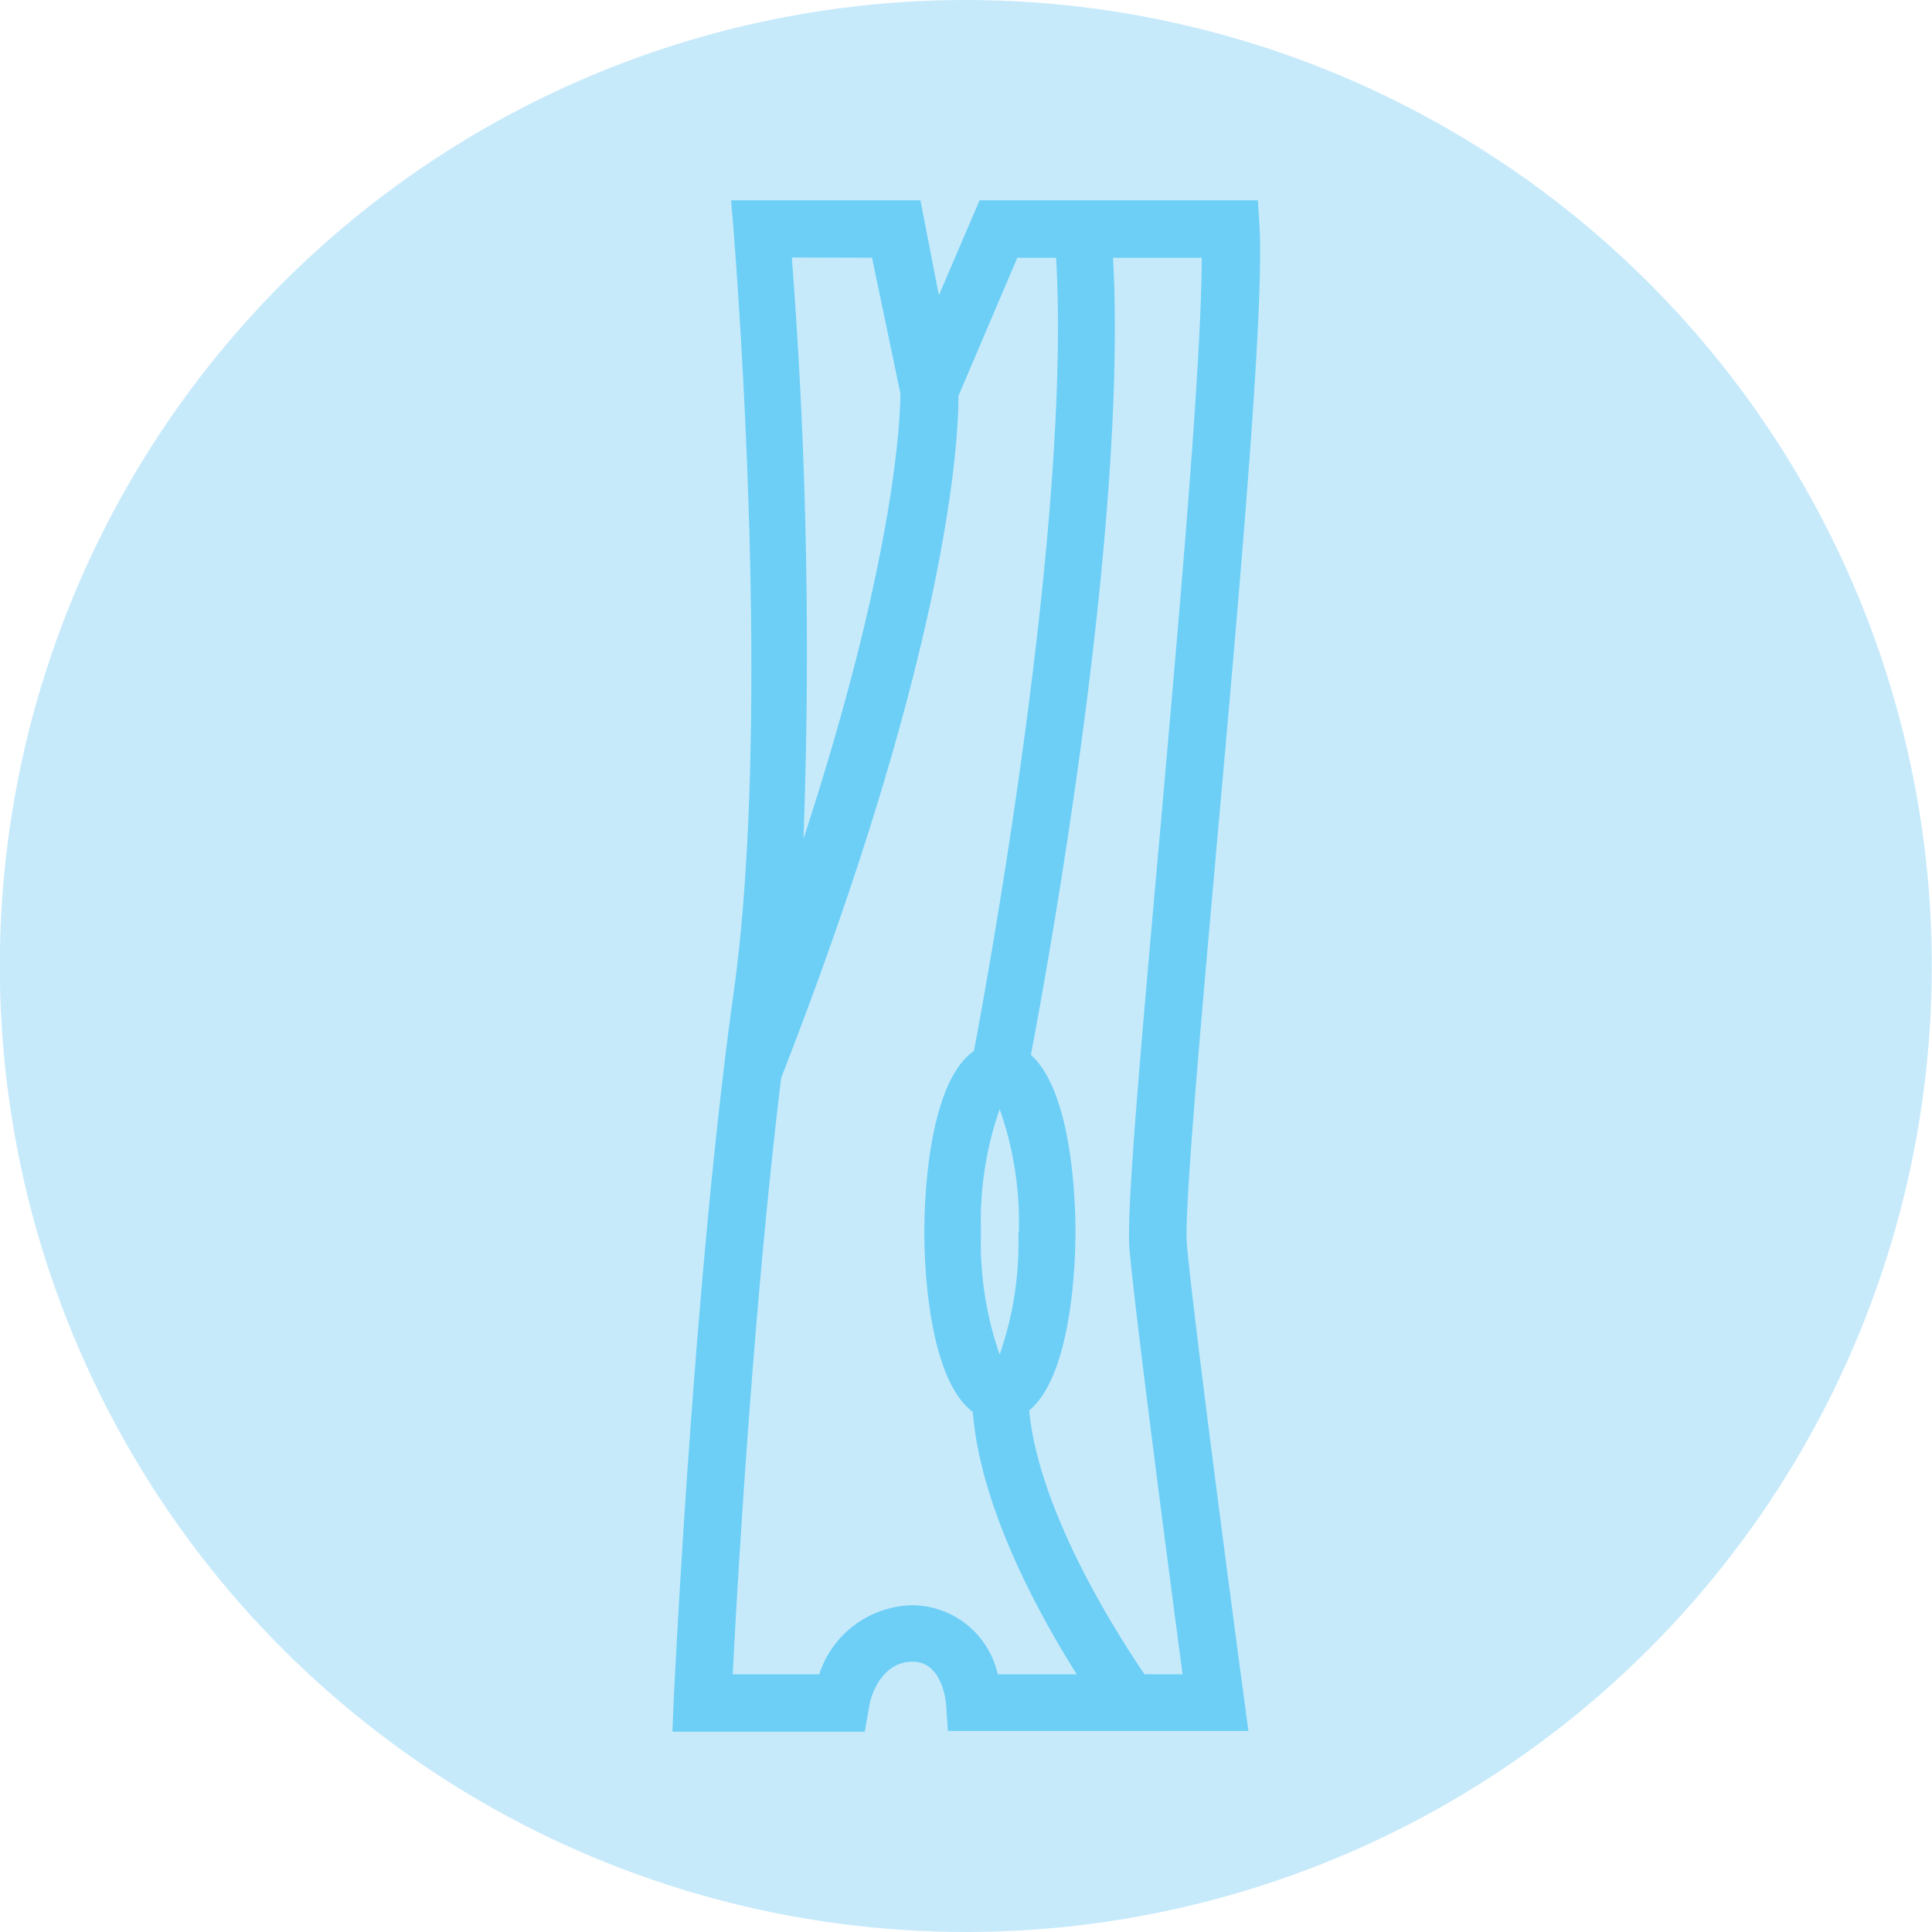 <svg xmlns="http://www.w3.org/2000/svg" viewBox="0 0 79.76 79.76"><g data-name="Layer 2"><g data-name="Warstwa 1"><circle cx="39.88" cy="39.88" r="39.88" transform="rotate(-84.35 39.876 39.884)" fill="#c7eafb"/><path d="M49 51.38c-.12-1.37.57-9.05 1.23-16.47C51.15 24.63 52.19 13 52 9.38l-.07-1.11H40.44l-1.68 3.92L38 8.27h-7.82l.11 1.29c0 .19 1.64 19.64 0 31.4-1.67 11.95-2.47 29.12-2.48 29.29l-.05 1.24h7.94l.18-1c0-.2.39-1.89 1.8-1.89 1.2 0 1.36 1.59 1.38 1.76l.07 1.1h12.41l-.18-1.34C51.34 70 49.29 54.67 49 51.38zM36 10.64l1.17 5.6c0 .72-.1 6.45-4 18.39a212 212 0 0 0-.48-24zm5.19 58.48a3.64 3.64 0 0 0-3.53-2.85 4.13 4.13 0 0 0-3.84 2.85h-3.57c.19-3.71.84-15.11 2-24.62 7-17.94 7.32-26.51 7.32-28.16l2.43-5.7h1.6c.63 10.94-2.84 29.8-3.39 32.74-1.94 1.37-2.05 6.35-2.05 7.48s.11 6 2 7.43c.32 4 2.75 8.38 4.29 10.83zm.85-18.26a14 14 0 0 1-.77 5.06 14 14 0 0 1-.77-5.06 14 14 0 0 1 .77-5.07 14 14 0 0 1 .79 5.07zm5.21 18.26c-1.07-1.57-4.36-6.67-4.76-10.89 1.8-1.5 1.91-6.28 1.91-7.37s-.1-5.75-1.84-7.31c.72-3.79 4-21.85 3.39-32.91h3.66c0 4.36-.93 14.78-1.75 24.06-.85 9.49-1.36 15.38-1.23 16.89.25 2.79 1.68 13.68 2.19 17.53z" fill="#6dcff6"/></g></g></svg>